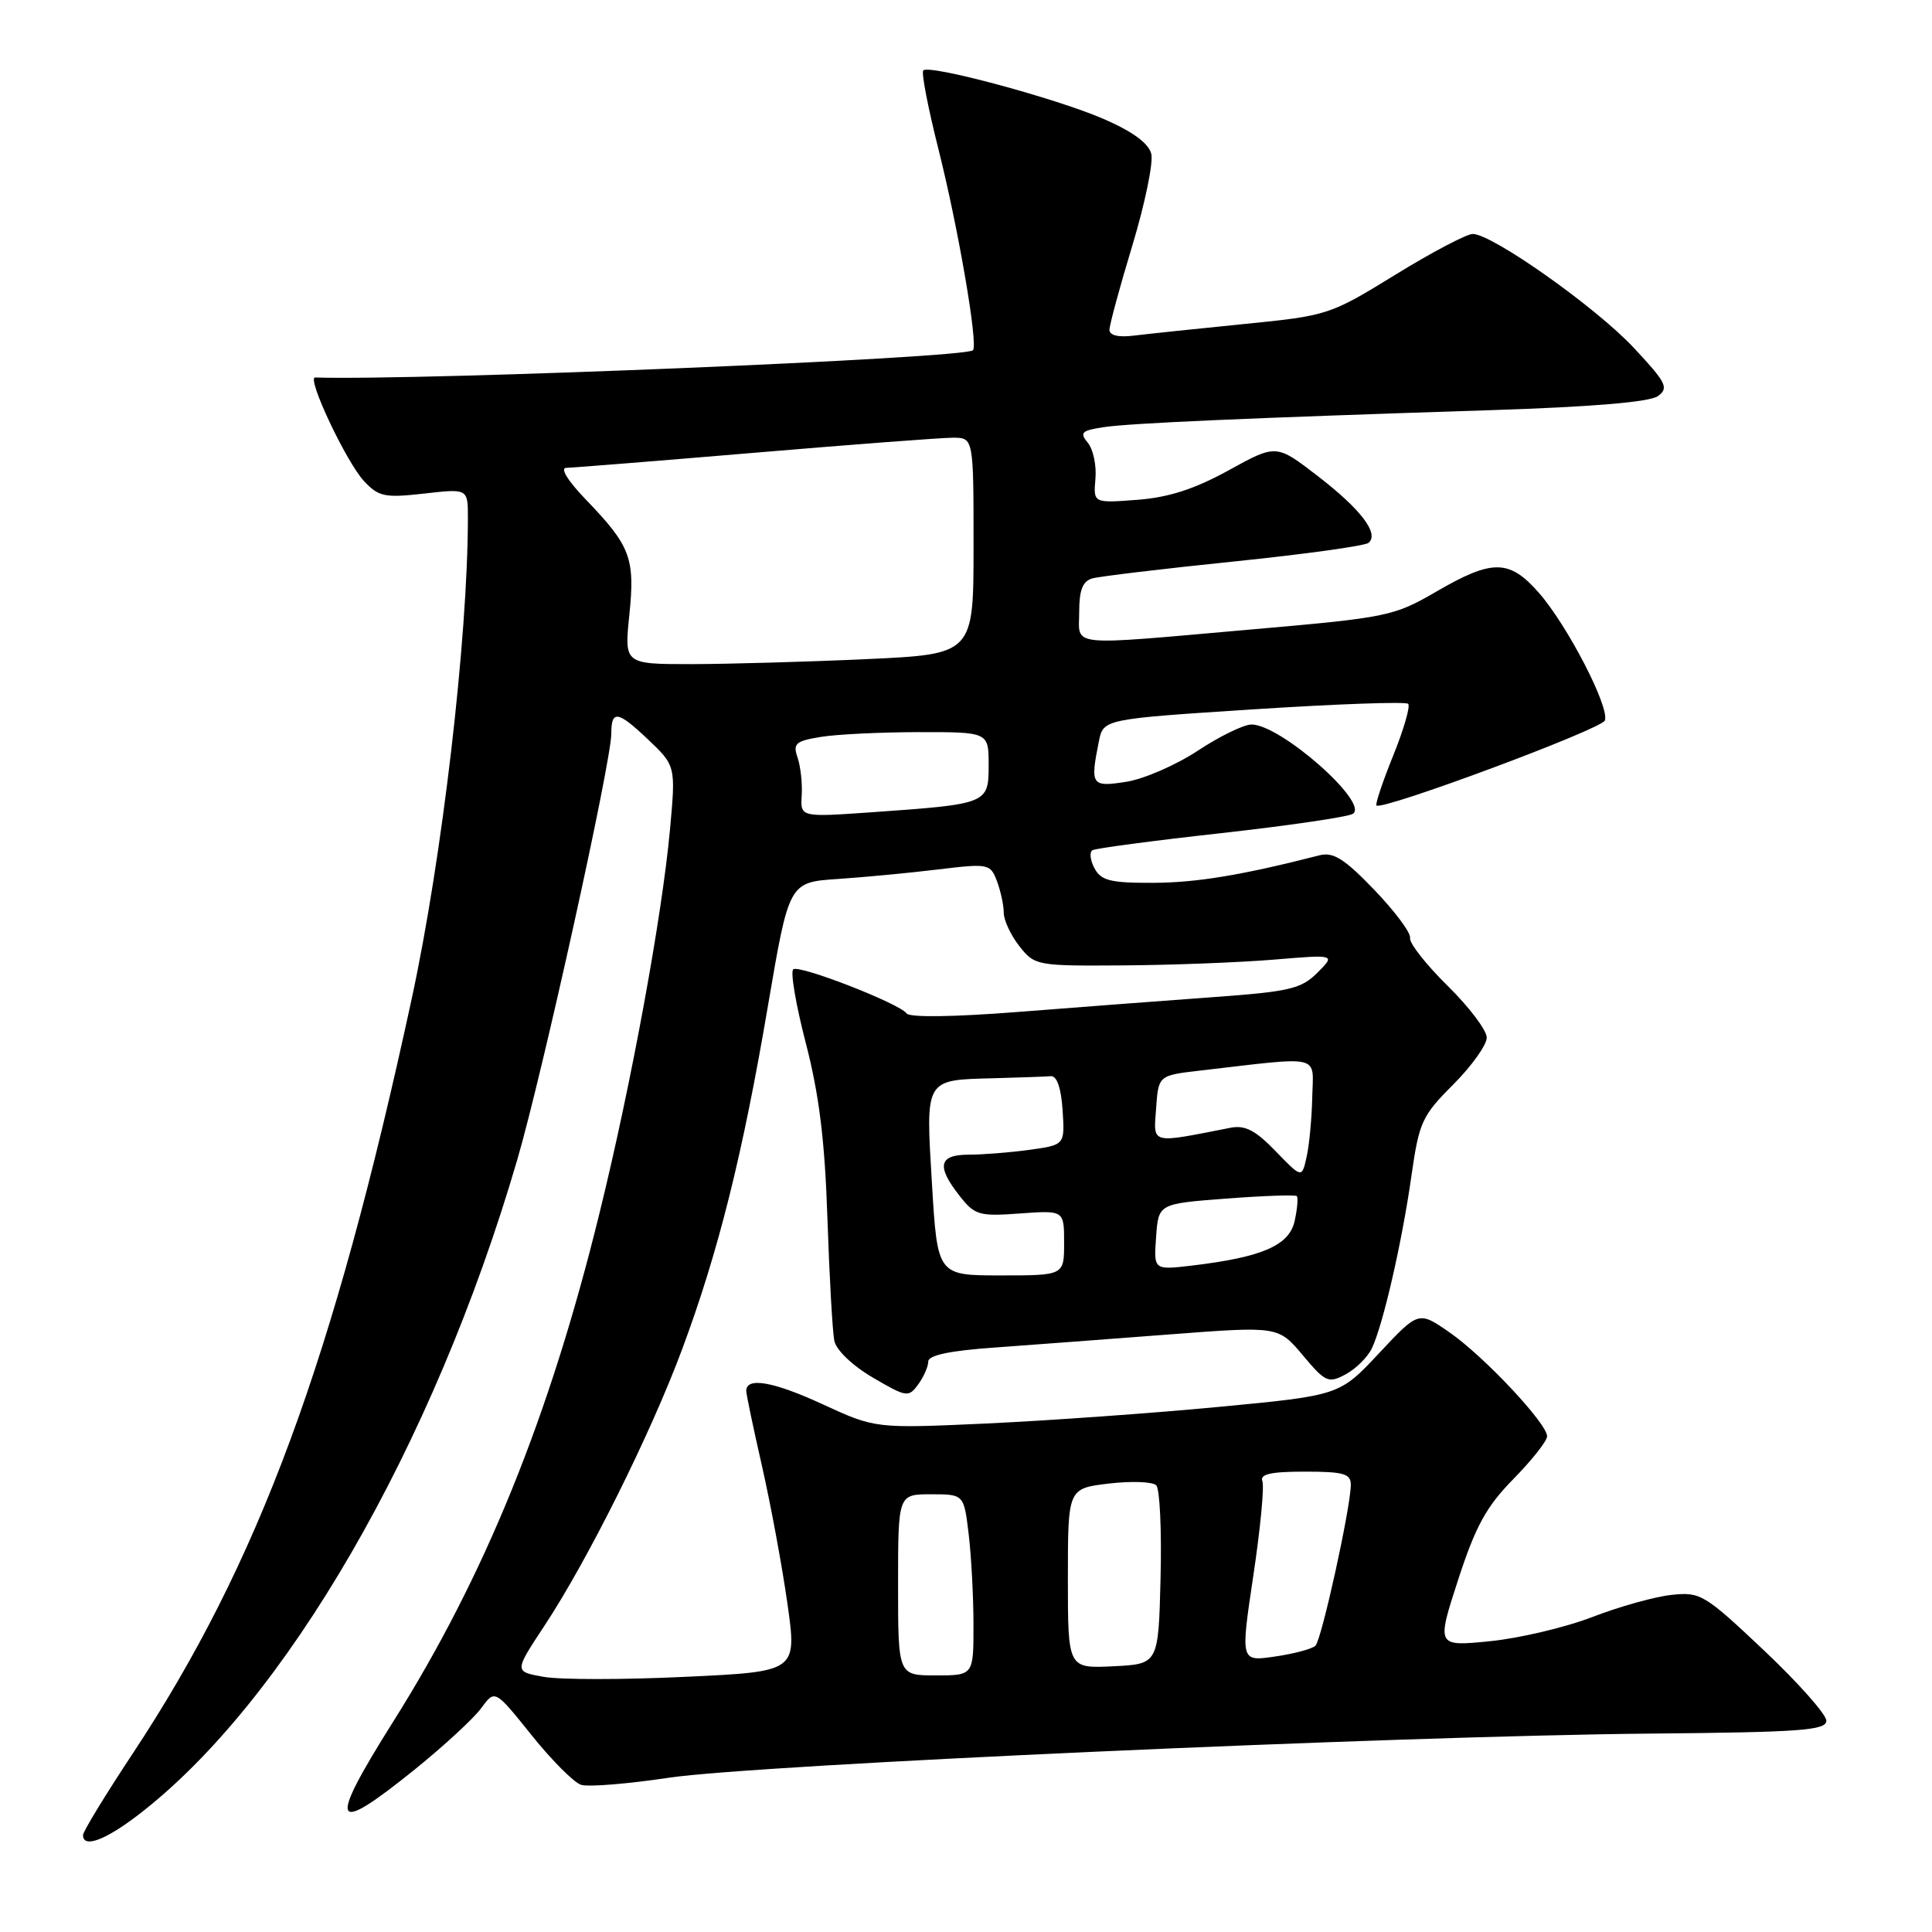 <?xml version="1.0" encoding="UTF-8" standalone="no"?>
<!DOCTYPE svg PUBLIC "-//W3C//DTD SVG 1.1//EN" "http://www.w3.org/Graphics/SVG/1.1/DTD/svg11.dtd" >
<svg xmlns="http://www.w3.org/2000/svg" xmlns:xlink="http://www.w3.org/1999/xlink" version="1.1" viewBox="0 0 256 256">
 <g >
 <path fill="currentColor"
d=" M 18.23 240.55 C 37.77 225.63 57.44 191.66 68.54 153.67 C 71.91 142.13 81.00 100.94 81.00 97.21 C 81.00 94.06 81.85 94.18 85.78 97.90 C 89.55 101.47 89.55 101.47 88.77 109.99 C 87.70 121.55 83.67 143.53 79.46 160.65 C 72.82 187.74 64.27 208.81 52.08 228.16 C 43.33 242.07 43.95 243.36 55.05 234.39 C 58.87 231.30 62.80 227.67 63.78 226.32 C 65.58 223.86 65.58 223.86 70.43 229.91 C 73.09 233.23 76.05 236.20 77.00 236.50 C 77.94 236.80 83.17 236.38 88.61 235.56 C 100.15 233.83 184.91 230.02 218.72 229.71 C 238.65 229.53 242.00 229.28 242.00 228.00 C 242.00 227.18 238.29 222.99 233.75 218.70 C 225.86 211.25 225.32 210.92 221.50 211.33 C 219.30 211.56 214.57 212.88 211.00 214.26 C 207.43 215.64 201.31 217.08 197.42 217.47 C 190.34 218.17 190.34 218.17 193.21 209.33 C 195.54 202.18 196.94 199.64 200.54 195.97 C 202.99 193.47 205.00 190.93 205.00 190.32 C 205.00 188.62 196.64 179.72 192.06 176.54 C 187.97 173.71 187.97 173.71 182.74 179.30 C 177.50 184.90 177.50 184.90 161.50 186.42 C 152.70 187.26 138.86 188.24 130.74 188.62 C 115.99 189.29 115.99 189.29 109.00 186.07 C 102.50 183.07 98.92 182.44 98.88 184.27 C 98.87 184.69 99.81 189.19 100.97 194.27 C 102.12 199.34 103.64 207.55 104.34 212.50 C 105.61 221.50 105.61 221.50 90.78 222.19 C 82.63 222.58 74.19 222.58 72.04 222.19 C 68.13 221.50 68.13 221.50 72.09 215.50 C 77.84 206.81 86.22 189.99 90.38 178.80 C 95.18 165.92 98.42 152.95 101.77 133.20 C 104.55 116.90 104.55 116.90 111.02 116.47 C 114.59 116.23 120.58 115.66 124.35 115.20 C 130.98 114.40 131.22 114.45 132.10 116.75 C 132.59 118.06 133.00 119.94 133.00 120.93 C 133.00 121.92 133.93 123.92 135.07 125.37 C 137.11 127.95 137.36 128.00 148.82 127.92 C 155.25 127.88 164.21 127.53 168.74 127.16 C 176.98 126.47 176.98 126.47 174.57 128.88 C 172.43 131.03 170.88 131.39 160.83 132.12 C 154.60 132.57 143.03 133.45 135.12 134.07 C 126.38 134.76 120.50 134.84 120.12 134.28 C 119.26 133.01 106.05 127.85 105.12 128.43 C 104.70 128.68 105.44 133.08 106.77 138.20 C 108.55 145.07 109.30 151.16 109.64 161.50 C 109.90 169.20 110.31 176.47 110.55 177.65 C 110.80 178.90 112.95 180.95 115.66 182.54 C 120.12 185.15 120.39 185.19 121.66 183.45 C 122.40 182.44 123.00 181.07 123.00 180.40 C 123.00 179.58 125.88 178.97 131.75 178.56 C 136.56 178.21 147.00 177.43 154.94 176.82 C 169.38 175.72 169.38 175.72 172.62 179.57 C 175.64 183.17 176.01 183.33 178.32 182.10 C 179.67 181.37 181.23 179.82 181.79 178.64 C 183.28 175.48 185.78 164.57 187.02 155.82 C 188.04 148.68 188.42 147.84 192.56 143.71 C 195.00 141.26 197.00 138.46 197.00 137.49 C 197.00 136.51 194.66 133.42 191.80 130.61 C 188.95 127.80 186.71 124.95 186.84 124.28 C 186.97 123.62 184.83 120.75 182.10 117.91 C 178.11 113.76 176.66 112.86 174.81 113.34 C 164.58 115.96 158.55 116.96 152.79 116.98 C 147.15 117.00 145.90 116.69 145.03 115.06 C 144.46 113.99 144.33 112.92 144.75 112.66 C 145.16 112.41 152.83 111.39 161.78 110.40 C 170.73 109.40 178.59 108.25 179.25 107.84 C 181.52 106.44 169.69 96.00 165.83 96.00 C 164.81 96.00 161.61 97.56 158.73 99.46 C 155.86 101.36 151.59 103.22 149.25 103.59 C 144.61 104.32 144.44 104.06 145.60 98.27 C 146.19 95.28 146.19 95.28 166.11 93.99 C 177.07 93.28 186.29 92.95 186.59 93.26 C 186.90 93.57 186.01 96.65 184.61 100.11 C 183.21 103.57 182.21 106.55 182.39 106.73 C 183.12 107.45 212.21 96.63 212.65 95.47 C 213.32 93.74 207.69 82.86 203.90 78.54 C 199.99 74.09 197.75 74.07 190.32 78.39 C 184.70 81.65 183.87 81.83 166.00 83.39 C 141.03 85.58 143.00 85.78 143.00 81.07 C 143.00 78.18 143.46 77.00 144.75 76.64 C 145.71 76.37 154.15 75.36 163.50 74.40 C 172.85 73.44 180.88 72.33 181.34 71.93 C 182.78 70.71 180.34 67.50 174.61 63.08 C 169.11 58.84 169.11 58.84 162.80 62.32 C 158.27 64.81 154.87 65.91 150.69 66.23 C 144.87 66.67 144.87 66.67 145.15 63.45 C 145.31 61.68 144.85 59.52 144.14 58.67 C 143.03 57.33 143.31 57.05 146.18 56.61 C 149.72 56.07 164.98 55.40 197.77 54.34 C 211.05 53.91 218.61 53.27 219.69 52.48 C 221.16 51.41 220.80 50.70 216.45 46.05 C 211.42 40.68 197.72 31.00 195.14 31.00 C 194.34 31.00 189.72 33.43 184.88 36.41 C 176.20 41.75 175.94 41.83 164.79 42.94 C 158.58 43.56 152.04 44.25 150.25 44.47 C 148.18 44.73 147.00 44.44 147.01 43.69 C 147.02 43.03 148.38 38.00 150.05 32.50 C 151.71 27.00 152.84 21.55 152.55 20.39 C 152.20 18.98 150.09 17.43 146.21 15.75 C 139.93 13.03 123.15 8.51 122.34 9.33 C 122.06 9.60 122.97 14.30 124.35 19.77 C 126.98 30.23 129.64 45.69 128.92 46.41 C 127.85 47.48 56.08 50.45 41.76 50.02 C 40.58 49.99 45.90 61.26 48.25 63.77 C 50.18 65.82 50.99 65.99 56.20 65.40 C 62.00 64.74 62.00 64.74 62.00 68.62 C 61.98 84.65 58.59 113.69 54.55 132.36 C 44.17 180.35 34.27 207.15 17.55 232.41 C 13.95 237.85 11.00 242.69 11.00 243.16 C 11.00 244.91 13.87 243.88 18.23 240.55 Z  M 119.00 210.00 C 119.00 198.00 119.00 198.00 123.36 198.00 C 127.72 198.00 127.72 198.00 128.35 203.25 C 128.70 206.14 128.99 211.54 128.99 215.25 C 129.00 222.00 129.00 222.00 124.00 222.00 C 119.00 222.00 119.00 222.00 119.00 210.00 Z  M 141.50 209.15 C 141.50 197.23 141.50 197.23 146.92 196.58 C 149.90 196.23 152.73 196.33 153.21 196.81 C 153.68 197.28 153.94 202.81 153.78 209.08 C 153.50 220.50 153.50 220.50 147.50 220.79 C 141.50 221.08 141.50 221.08 141.50 209.15 Z  M 166.06 208.86 C 167.00 202.63 167.54 196.97 167.27 196.27 C 166.91 195.33 168.37 195.00 172.89 195.00 C 178.05 195.00 179.00 195.27 178.99 196.75 C 178.96 199.82 175.12 217.28 174.30 218.07 C 173.86 218.49 171.45 219.14 168.93 219.50 C 164.37 220.17 164.37 220.17 166.06 208.86 Z  M 123.49 156.88 C 122.65 142.80 122.46 143.11 131.75 142.87 C 135.19 142.77 138.56 142.66 139.25 142.60 C 140.04 142.54 140.61 144.18 140.80 147.11 C 141.10 151.71 141.10 151.71 136.41 152.36 C 133.83 152.71 130.21 153.00 128.36 153.00 C 124.38 153.00 124.05 154.52 127.16 158.47 C 129.16 161.02 129.74 161.19 135.16 160.79 C 141.00 160.37 141.00 160.37 141.00 164.69 C 141.00 169.00 141.00 169.00 132.61 169.00 C 124.22 169.00 124.22 169.00 123.49 156.88 Z  M 153.19 163.90 C 153.50 159.50 153.50 159.50 162.48 158.82 C 167.42 158.44 171.63 158.30 171.83 158.49 C 172.03 158.69 171.90 160.17 171.55 161.78 C 170.83 165.04 167.24 166.59 157.90 167.70 C 152.87 168.29 152.87 168.29 153.19 163.90 Z  M 169.02 152.53 C 166.34 149.76 164.97 149.05 163.02 149.44 C 152.32 151.54 152.84 151.68 153.19 146.87 C 153.50 142.50 153.50 142.50 159.00 141.86 C 175.38 139.96 174.01 139.64 173.88 145.37 C 173.82 148.19 173.48 151.77 173.13 153.31 C 172.50 156.13 172.50 156.13 169.02 152.53 Z  M 106.23 105.40 C 106.33 103.80 106.08 101.55 105.68 100.38 C 105.04 98.53 105.42 98.19 108.73 97.65 C 110.80 97.30 116.66 97.02 121.75 97.01 C 131.00 97.00 131.00 97.00 131.00 101.38 C 131.00 106.51 130.91 106.54 115.49 107.63 C 106.06 108.29 106.06 108.29 106.23 105.40 Z  M 83.39 81.49 C 84.16 73.97 83.56 72.36 77.68 66.25 C 75.23 63.71 74.17 61.99 75.04 61.99 C 75.84 61.98 87.07 61.08 100.00 59.99 C 112.93 58.90 124.74 58.00 126.25 58.00 C 129.00 58.00 129.00 58.00 129.00 72.34 C 129.00 86.69 129.00 86.69 114.75 87.34 C 106.91 87.70 96.50 87.99 91.61 88.00 C 82.72 88.00 82.72 88.00 83.39 81.49 Z "/>
</g>
</svg>